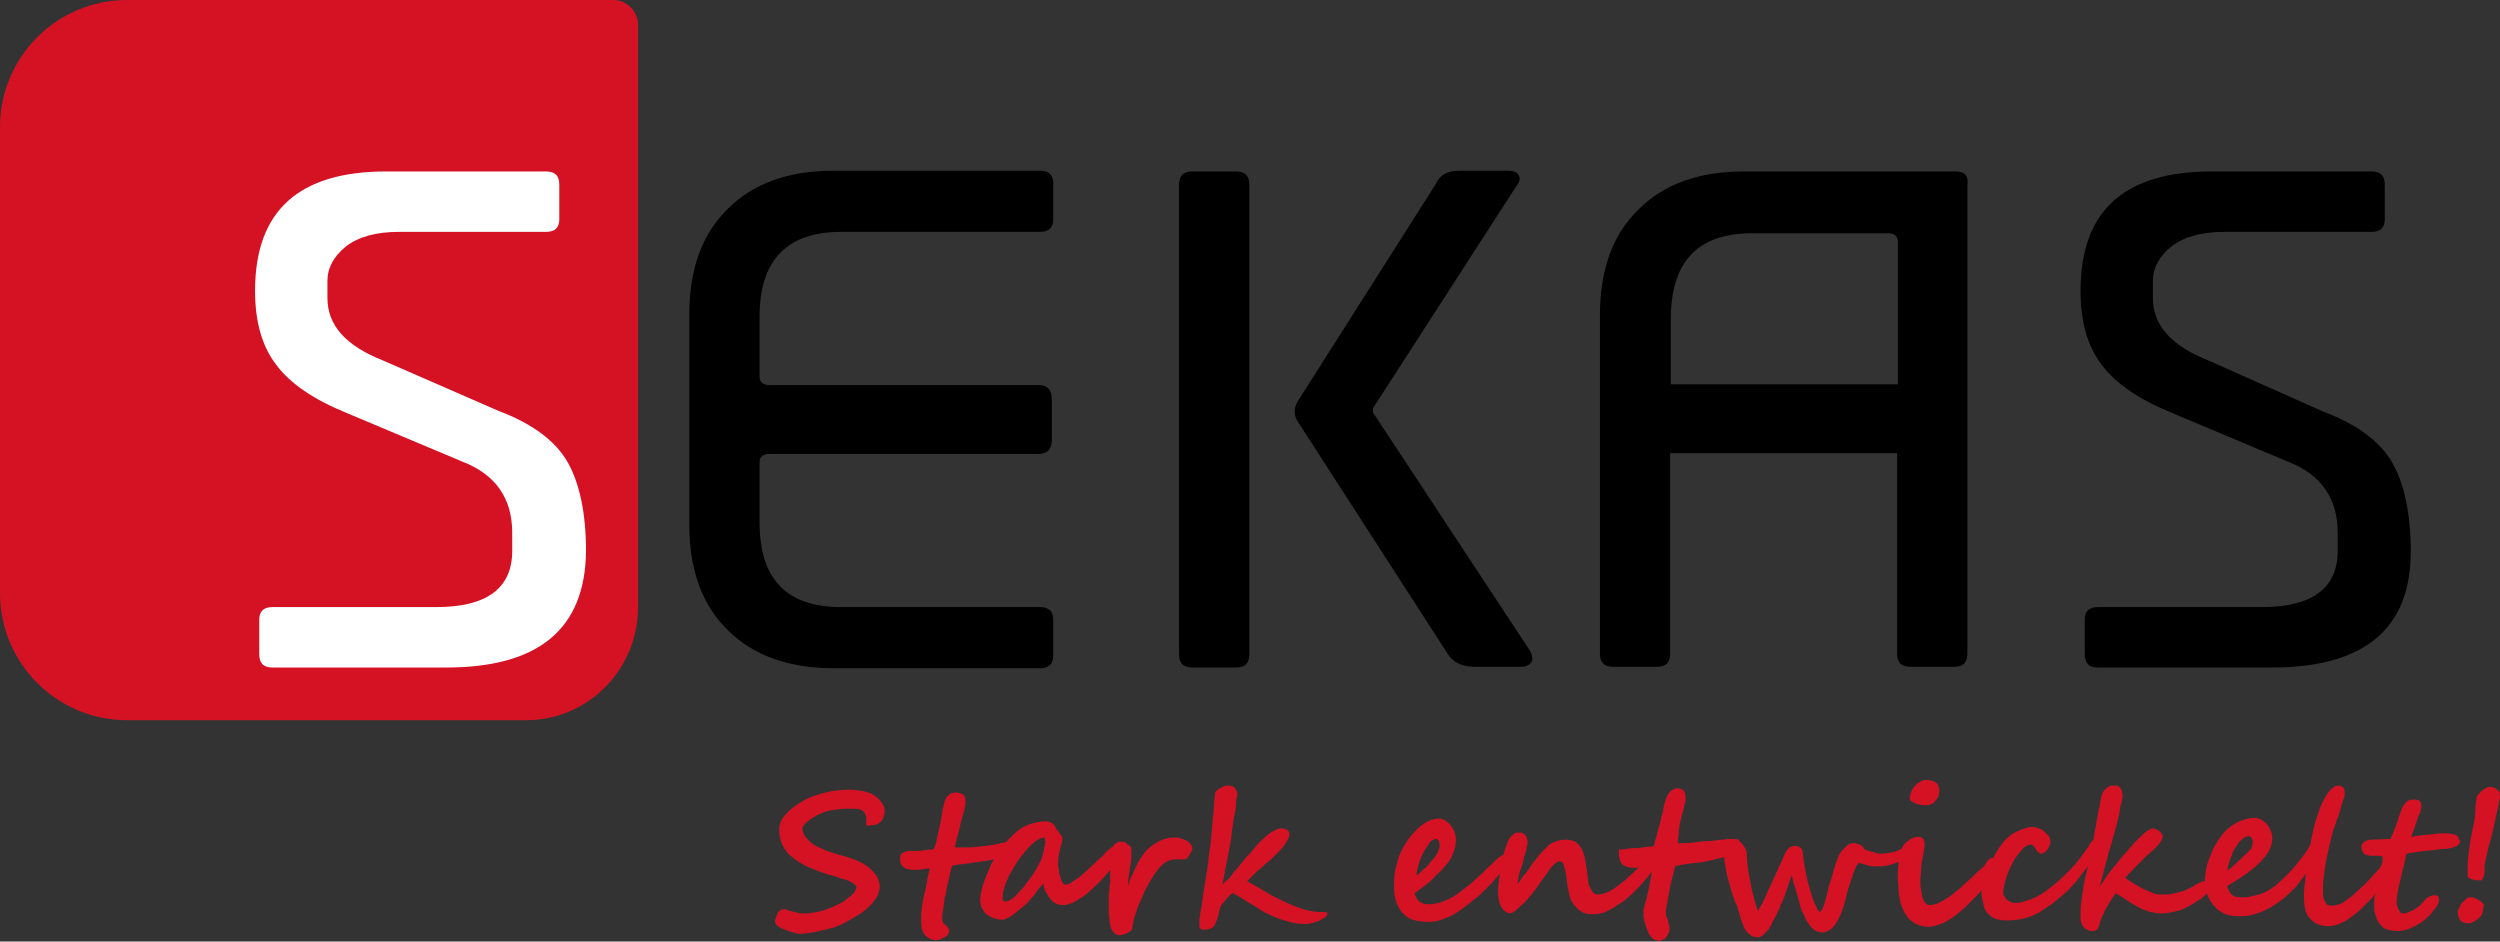 <?xml version="1.0" encoding="utf-8"?>
<!-- Generator: Adobe Illustrator 19.2.1, SVG Export Plug-In . SVG Version: 6.00 Build 0)  -->
<svg version="1.1" id="Ebene_1" xmlns="http://www.w3.org/2000/svg" xmlns:xlink="http://www.w3.org/1999/xlink" x="0px" y="0px"
	 viewBox="0 0 355.8 134" style="enable-background:new 0 0 355.8 134;" xml:space="preserve">
<rect x="0" y="0" width="355.8" height="134" fill="#333333" stroke="none"/>
<style type="text/css">
	.st0{fill:#D51224;}
	.st1{fill:#FFFFFF;}
</style>
<path class="st0" d="M74.9,102.5H18.1C8.1,102.5,0,94.4,0,84.4V18.1C0,8.1,8.1,0,18.1,0h69.2c1.9,0,3.5,1.6,3.5,3.5v83.1
	C90.7,95.4,83.6,102.5,74.9,102.5z"/>
<path d="M323.3,95h-24.7c-1.3,0-1.9-0.6-1.9-1.9v-4.9c0-1.2,0.6-1.8,1.9-1.8h23.3c7.2,0,10.8-2.7,10.8-8v-2.6
	c0-4.9-2.4-8.3-7.1-10.1l-16.4-6.9c-4.7-1.9-8.1-4.2-10.1-6.9c-2-2.6-3-6.1-3-10.5c0-11.4,6.2-17,18.7-17h22.7
	c1.3,0,1.9,0.6,1.9,1.9v4.9c0,1.2-0.6,1.8-1.9,1.8h-20.9c-3.3,0-5.8,0.7-7.6,2.1c-1.7,1.4-2.6,3-2.6,4.9v2.4c0,3.9,2.6,6.8,7.9,8.9
	l16.4,7.3c4.8,1.8,8.1,4.3,9.8,7.3c1.7,3,2.6,7.3,2.6,12.6C343.1,89.5,336.5,95,323.3,95z"/>
<path d="M119.7,33H148c1.3,0,1.9-0.6,1.9-1.9v-5c0-1.2-0.6-1.8-1.9-1.8h-29.4c-6.4,0-11.4,1.8-15,5.4c-3.7,3.6-5.5,8.6-5.5,15.1
	v14.9v0v14.9c0,6.5,1.8,11.5,5.5,15.1c3.6,3.6,8.7,5.4,15,5.4H148c1.3,0,1.9-0.6,1.9-1.8v-5c0-1.3-0.6-1.9-1.9-1.9h-28.3
	c-7.8,0-11.6-4-11.6-12.1v-8.5c0-0.8,0.5-1.2,1.4-1.2h31.9h0.5h5.9c1.3,0,1.9-0.7,1.9-2.1v-2.8v0v-2.8c0-1.4-0.6-2.1-1.9-2.1h-5.9
	h-0.5h-31.9c-0.9,0-1.4-0.4-1.4-1.2v-8.5C108.1,37,112,33,119.7,33z"/>
<g>
	<path d="M195.4,58.7v-0.6l20.4-31.6c0.5-0.6,0.6-1.2,0.3-1.6c-0.2-0.4-0.7-0.6-1.5-0.6h-6.9c-1.7,0-2.8,0.6-3.3,1.8l-19.7,31
		c-0.6,1-0.6,2,0,2.9l21.3,33c0.8,1.3,2.1,1.9,3.9,1.9h6.5c0.7,0,1.2-0.2,1.5-0.6c0.3-0.4,0.2-0.9-0.1-1.6L195.4,58.7z"/>
	<path d="M175.9,24.4h-6.2c-1.3,0-1.9,0.6-1.9,1.9v24.2v1.2v41.4c0,1.3,0.6,1.9,1.9,1.9h6.2c1.3,0,1.9-0.6,1.9-1.9V51.7v-1.2V26.3
		C177.8,25,177.2,24.4,175.9,24.4z"/>
</g>
<path d="M278.3,24.4h-30.1c-6.4,0-11.4,1.8-15,5.4c-3.7,3.6-5.5,8.6-5.5,15.1v13.8h0V93c0,1.3,0.6,1.9,1.9,1.9h6.2
	c1.3,0,1.9-0.6,1.9-1.9V64.5h32.3v8.9c0,0.2,0,0.3,0,0.4v13.8h0v5.4c0,1.3,0.6,1.9,1.9,1.9h6.2c1.3,0,1.9-0.6,1.9-1.9V26.3
	C280.2,25,279.6,24.4,278.3,24.4z M237.8,54.7v-9.4c0-8,3.8-12.1,11.5-12.1h19.4c0.9,0,1.4,0.4,1.4,1.2v20.3H237.8z"/>
<g>
	<path class="st0" d="M125.9,115.2c0,0.1,0,0.3,0,0.4c0,0.2-0.1,0.4-0.1,0.5c-0.1,0.2-0.1,0.4-0.2,0.5c-0.1,0.2-0.2,0.3-0.3,0.4h0
		c-0.3,0.3-0.9,0.5-2,0.5c0-0.4,0-0.7,0-1c0-0.3-0.1-0.5-0.2-0.7c-0.1-0.1-0.2-0.3-0.3-0.4s-0.3-0.2-0.5-0.2
		c-0.2-0.1-0.4-0.1-0.6-0.1c-0.2,0-0.4,0-0.5,0c-0.4,0-0.7,0-1.1,0s-0.7,0.1-1.1,0.1c-0.3,0.1-0.7,0.1-1.1,0.2
		c-0.4,0.1-0.7,0.2-1.1,0.4c-0.3,0.1-0.5,0.2-0.8,0.4c-0.3,0.2-0.6,0.3-0.8,0.5c-0.3,0.2-0.5,0.4-0.7,0.6c-0.2,0.2-0.3,0.5-0.3,0.7
		l0,0c0,0.2,0.1,0.4,0.2,0.7c0.1,0.3,0.3,0.5,0.6,0.8c0.2,0.3,0.5,0.5,0.8,0.7c0.3,0.2,0.7,0.4,1,0.5c0,0,0.1,0,0.2,0.1
		c0.1,0,0.3,0.1,0.4,0.2c0.2,0.1,0.4,0.1,0.6,0.2c0.2,0.1,0.4,0.1,0.6,0.2c0.2,0.1,0.3,0.1,0.4,0.1c0.1,0,0.2,0.1,0.2,0.1
		c2,0.5,3.6,1.1,4.5,1.9s1.5,1.6,1.5,2.7c0,0.3-0.1,0.7-0.2,1c-0.1,0.3-0.3,0.7-0.6,1c-0.2,0.3-0.5,0.6-0.7,0.8
		c-0.3,0.3-0.5,0.5-0.8,0.7l0,0c-0.3,0.2-0.5,0.4-0.9,0.6c-0.3,0.2-0.7,0.4-1,0.6s-0.8,0.4-1.1,0.6c-0.4,0.2-0.8,0.3-1.2,0.5
		c-0.4,0.1-0.8,0.2-1.2,0.3c-0.4,0.1-0.9,0.2-1.3,0.3s-0.8,0.1-1.2,0.2c-0.4,0-0.7,0.1-1.1,0.1c-0.2,0-0.4,0-0.6-0.1
		c-0.2,0-0.5-0.1-0.8-0.2c-0.3-0.1-0.5-0.2-0.8-0.3c-0.3-0.1-0.5-0.2-0.7-0.3s-0.4-0.3-0.5-0.4c-0.1-0.1-0.2-0.3-0.2-0.4
		c0-0.1,0-0.3,0.1-0.5s0.1-0.4,0.2-0.6c0.1-0.2,0.2-0.4,0.4-0.5c0.1-0.1,0.3-0.2,0.4-0.2c0.2,0,0.4,0,0.6,0.1s0.4,0.1,0.7,0.2
		c0.2,0.1,0.5,0.1,0.8,0.2c0.3,0.1,0.7,0.1,1.2,0.1s1-0.1,1.5-0.2c0.5-0.1,1-0.2,1.5-0.4c0.5-0.2,1-0.4,1.4-0.6s0.9-0.4,1.2-0.7
		c0.2-0.1,0.3-0.2,0.5-0.4c0.2-0.1,0.4-0.3,0.5-0.4c0.2-0.2,0.3-0.3,0.4-0.5c0.1-0.2,0.2-0.4,0.2-0.5c0-0.2-0.2-0.4-0.5-0.6v0
		c-0.5-0.3-0.9-0.5-1.4-0.6s-0.9-0.3-1.2-0.4c-1-0.2-2.1-0.6-3.5-1.2h0c-0.6-0.2-1.1-0.5-1.7-0.9s-1-0.7-1.4-1.1
		c-0.9-1-1.3-2.1-1.3-3.4c0-0.5,0.1-1,0.4-1.5s0.7-0.9,1.1-1.3c0.5-0.4,1-0.8,1.7-1.2c0.6-0.4,1.3-0.7,2-0.9
		c0.7-0.3,1.5-0.4,2.2-0.6c0.8-0.1,1.5-0.2,2.2-0.2c0.2,0,0.5,0,0.8,0c0.3,0,0.7,0.1,1,0.1c0.3,0.1,0.7,0.1,1,0.2
		c0.3,0.1,0.6,0.2,0.8,0.3h0c0.5,0.3,0.9,0.6,1.2,1C125.7,114.5,125.9,114.9,125.9,115.2z"/>
	<path class="st0" d="M144.7,120.2c0,0.2,0,0.3-0.1,0.5c-0.1,0.1-0.2,0.3-0.3,0.4c-0.1,0.1-0.2,0.2-0.3,0.3
		c-0.1,0.1-0.2,0.2-0.4,0.2c-0.4,0.2-0.8,0.3-1.3,0.5c-0.5,0.1-0.9,0.2-1.4,0.3c-0.4,0.1-0.9,0.2-1.3,0.2c-0.4,0.1-0.8,0.1-1.2,0.2
		c-0.2,0-0.5,0.1-0.8,0.1c-0.3,0-0.5,0.1-0.8,0.1c-0.3,0-0.5,0.1-0.7,0.1c-0.2,0-0.4,0.1-0.6,0.1c-0.2,0.7-0.4,1.5-0.5,2.1
		c-0.2,0.7-0.3,1.3-0.4,1.9c0,0.1,0,0.3-0.1,0.4s-0.1,0.4-0.1,0.6c0,0.2-0.1,0.5-0.1,0.7c0,0.2-0.1,0.5-0.1,0.7
		c0,0.2-0.1,0.4-0.1,0.6c0,0.2,0,0.3,0,0.4c0,0.3,0,0.5,0.1,0.7c0.1,0.1,0.2,0.2,0.3,0.3c0.2,0.1,0.3,0.3,0.4,0.4
		c0.1,0.1,0.2,0.3,0.2,0.5c0,0.2-0.1,0.3-0.2,0.5c-0.1,0.2-0.3,0.3-0.5,0.4c-0.2,0.1-0.4,0.2-0.6,0.3s-0.4,0.1-0.6,0.1
		c-0.3,0-0.6-0.1-0.9-0.2c-0.3-0.2-0.5-0.4-0.7-0.6s-0.3-0.5-0.4-0.9s-0.1-0.7-0.1-1c0-0.6,0-1.2,0.1-1.9c0.1-0.7,0.2-1.4,0.4-2.1
		c0.1-0.3,0.1-0.6,0.2-1c0.1-0.4,0.2-0.7,0.2-1.1c0.1-0.3,0.1-0.6,0.2-0.9c0.1-0.3,0.1-0.4,0.1-0.5c-0.2,0-0.5,0-0.8,0.1
		c-0.3,0-0.8,0.1-1.2,0.1c-0.4,0-0.7,0-1-0.1c-0.3,0-0.5-0.1-0.7-0.3c-0.2-0.1-0.3-0.3-0.4-0.5c-0.1-0.2-0.1-0.5-0.1-0.9
		c0-0.2,0.1-0.4,0.2-0.5c0.1-0.1,0.3-0.2,0.6-0.3c0.2-0.1,0.4-0.1,0.7-0.1c0.2,0,0.4,0,0.6,0c0.1,0,0.2,0,0.5,0c0.2,0,0.5,0,0.7-0.1
		c0.3,0,0.5,0,0.8-0.1c0.2,0,0.4,0,0.6,0c0,0,0.1-0.1,0.2-0.3c0.1-0.2,0.1-0.4,0.2-0.6s0.1-0.6,0.2-0.9c0.1-0.3,0.1-0.6,0.2-0.9
		c0.1-0.3,0.1-0.6,0.2-0.9c0.1-0.3,0.1-0.5,0.1-0.6c0.1-0.4,0.2-0.8,0.2-1.2c0.1-0.5,0.2-0.9,0.3-1.3c0.1-0.4,0.3-0.8,0.6-1
		c0.2-0.3,0.6-0.4,1-0.4c0.5,0,0.8,0.1,1.1,0.3c0.2,0.2,0.3,0.5,0.3,1c0,0.2,0,0.5-0.1,0.8c0,0.3-0.1,0.6-0.2,0.9
		c-0.2,0.7-0.4,1.3-0.5,1.9c-0.1,0.6-0.3,1.1-0.4,1.5c-0.1,0.4-0.2,0.9-0.3,1.4c0.4,0,0.7,0,1,0c0.3,0,0.7,0,1,0
		c0.3,0,0.7,0,1.1-0.1c0.4,0,0.8-0.1,1.2-0.1c0.5-0.1,0.9-0.1,1.3-0.2c0.4-0.1,0.7-0.1,0.9-0.2c0.3-0.1,0.5-0.1,0.7-0.1
		c0.2,0,0.4-0.1,0.7-0.1c0.1,0,0.2,0,0.3,0.1C144.6,119.8,144.7,119.9,144.7,120.2z"/>
	<path class="st0" d="M159.3,121.3c0,0.2,0,0.3-0.1,0.5s-0.1,0.4-0.2,0.5c-0.1,0.2-0.2,0.4-0.3,0.5s-0.2,0.3-0.3,0.5
		c-0.5,0.7-1.1,1.3-1.6,1.9c-0.6,0.6-1.2,1.2-1.8,1.7c-0.3,0.3-0.6,0.5-1,0.8c-0.3,0.2-0.7,0.4-1,0.6s-0.7,0.3-1,0.4
		s-0.6,0.1-0.9,0.1c-0.3,0-0.7-0.1-1-0.3c-0.3-0.2-0.6-0.5-0.8-0.8c-0.2-0.3-0.4-0.7-0.6-1c-0.1-0.4-0.2-0.7-0.2-1
		c-0.1,0.2-0.3,0.4-0.5,0.6s-0.4,0.5-0.6,0.8c-0.2,0.3-0.4,0.5-0.6,0.7c-0.2,0.2-0.3,0.4-0.4,0.5c-0.3,0.3-0.6,0.6-1,0.9
		s-0.7,0.6-1.1,0.9c-0.4,0.3-0.7,0.5-1,0.6c-0.3,0.2-0.6,0.2-0.7,0.2c-0.4,0-0.8-0.1-1.1-0.2c-0.4-0.1-0.7-0.3-1-0.5
		c-0.3-0.2-0.5-0.5-0.7-0.9c-0.2-0.3-0.3-0.7-0.3-1.2c0-0.4,0.1-0.9,0.2-1.4c0.1-0.5,0.3-1.1,0.5-1.6c0.2-0.6,0.5-1.1,0.7-1.7
		s0.6-1.1,0.9-1.7c0.3-0.5,0.7-1.1,1.1-1.5c0.4-0.5,0.8-0.9,1.2-1.3c0.7-0.7,1.4-1.2,2.2-1.5s1.6-0.5,2.5-0.5c0.2,0,0.4,0,0.6,0.1
		s0.3,0.1,0.4,0.2c0.1,0.1,0.2,0.2,0.3,0.3c0.1,0.1,0.1,0.3,0.2,0.4c0,0.1,0.1,0.1,0.2,0.3c0.1,0.1,0.2,0.2,0.3,0.4s0.2,0.3,0.3,0.4
		c0.1,0.1,0.1,0.3,0.1,0.4c0,0.2,0,0.4-0.1,0.6c-0.1,0.2-0.1,0.5-0.2,0.7c-0.1,0.3-0.1,0.6-0.2,1c-0.1,0.4-0.1,0.8-0.1,1.2
		c0,0.3,0,0.6,0.1,0.9c0,0.4,0.1,0.7,0.2,1c0.1,0.3,0.2,0.6,0.3,0.8c0.1,0.2,0.3,0.3,0.4,0.3c0.2,0,0.3,0,0.5-0.1
		c0.1,0,0.3-0.1,0.4-0.2c0.1-0.1,0.3-0.2,0.4-0.3c0.1-0.1,0.3-0.2,0.5-0.3c0.5-0.4,1.1-0.9,1.6-1.4c0.5-0.5,1.1-1,1.7-1.6
		c0.2-0.1,0.3-0.3,0.5-0.5c0.2-0.2,0.3-0.4,0.5-0.5c0.2-0.2,0.4-0.3,0.5-0.4c0.2-0.1,0.3-0.2,0.5-0.2
		C159.2,120.7,159.3,120.9,159.3,121.3z M148.7,119.6c0,0,0-0.1,0-0.2c0-0.1,0-0.1,0-0.2c-0.3,0-0.6,0.1-1,0.3
		c-0.3,0.2-0.7,0.5-1.1,0.9c-0.4,0.4-0.8,0.9-1.3,1.5c-0.5,0.6-0.9,1.4-1.4,2.2c-0.1,0.2-0.3,0.5-0.4,0.8c-0.1,0.3-0.3,0.6-0.4,0.9
		c-0.1,0.3-0.2,0.7-0.3,1c-0.1,0.4-0.1,0.7-0.1,1.1c0,0.1,0,0.3,0.1,0.3c0.1,0.1,0.2,0.1,0.3,0.1c0.2,0,0.5-0.1,0.8-0.3
		c0.3-0.2,0.7-0.5,1-0.9c0.4-0.4,0.8-0.8,1.1-1.3c0.4-0.5,0.8-1,1.1-1.5c0.3-0.5,0.6-1,0.9-1.6c0.3-0.5,0.4-1,0.5-1.4
		c0-0.1,0.1-0.3,0.1-0.5c0-0.2,0.1-0.3,0.1-0.5c0-0.2,0.1-0.3,0.1-0.5S148.7,119.7,148.7,119.6z"/>
	<path class="st0" d="M159.7,119.8c0.1,0,0.3,0,0.4,0.1c0.1,0,0.2,0.1,0.3,0.2c0.1,0.1,0.2,0.2,0.3,0.2c0.1,0.1,0.1,0.2,0.2,0.2
		c0.1,0.1,0.1,0.3,0.1,0.4c0,0.2,0,0.3,0,0.5c0,0.2,0,0.4,0,0.7s0,0.5-0.1,0.8c0,0.3-0.1,0.5-0.1,0.7c0,0.2-0.1,0.5-0.1,0.7
		s-0.1,0.5-0.1,0.8c0,0.3-0.1,0.6-0.1,1c0.2-0.4,0.3-0.9,0.5-1.3c0.2-0.4,0.4-0.9,0.6-1.3c0.2-0.4,0.4-0.9,0.7-1.3
		c0.3-0.4,0.5-0.8,0.9-1.2c0.2-0.2,0.5-0.5,0.8-0.7c0.3-0.2,0.6-0.4,1-0.6c0.4-0.2,0.7-0.3,1.1-0.4c0.4-0.1,0.7-0.1,1.1-0.1
		c0.3,0,0.5,0,0.8,0.1s0.5,0.2,0.8,0.3s0.4,0.3,0.6,0.5s0.3,0.4,0.3,0.6c0,0.1,0,0.2-0.1,0.4c-0.1,0.2-0.2,0.4-0.3,0.5
		c-0.1,0.2-0.2,0.4-0.3,0.5c-0.1,0.1-0.3,0.2-0.4,0.2c0,0-0.1,0-0.2,0c-0.1,0-0.3,0-0.4,0c-0.1,0-0.3,0-0.4,0c-0.1,0-0.2,0-0.3,0
		c-0.2,0-0.4,0-0.6,0.1c-0.2,0-0.4,0.1-0.6,0.2c-0.2,0.1-0.4,0.2-0.6,0.4c-0.2,0.2-0.4,0.4-0.6,0.6c-0.2,0.3-0.5,0.6-0.7,1
		c-0.3,0.4-0.5,0.8-0.8,1.3c-0.2,0.4-0.5,0.9-0.7,1.4c-0.2,0.5-0.4,0.9-0.6,1.4c-0.1,0.2-0.2,0.5-0.3,0.8c-0.1,0.3-0.2,0.6-0.3,0.9
		c-0.1,0.3-0.2,0.6-0.2,0.9c-0.1,0.3-0.1,0.6-0.2,0.9c0,0.1-0.1,0.2-0.2,0.3c-0.2,0.1-0.3,0.2-0.5,0.3s-0.4,0.2-0.6,0.2
		c-0.2,0.1-0.3,0.1-0.4,0.1c-0.3,0-0.6-0.1-0.8-0.3s-0.4-0.5-0.5-0.8c-0.1-0.3-0.2-0.7-0.2-1.1s-0.1-0.7-0.1-1c0-0.2,0-0.5,0-0.9
		c0-0.3,0-0.7,0-1.1c0-0.4,0-0.8,0.1-1.2c0-0.4,0-0.8,0.1-1.1c0-0.4,0-0.7,0-1c0-0.3,0-0.6,0-0.8c0-0.4,0-0.8,0-1.1s0-0.4,0-0.6
		c0-0.1,0-0.2,0-0.3c0,0,0-0.1,0-0.1c0,0,0-0.1,0-0.1c0,0,0-0.1,0-0.1c0-0.2,0.1-0.5,0.2-0.7c0.1-0.2,0.3-0.4,0.4-0.6
		c0.2-0.2,0.4-0.3,0.6-0.4C159.3,119.8,159.5,119.8,159.7,119.8z"/>
	<path class="st0" d="M188.9,130c0,0.2-0.1,0.4-0.4,0.6s-0.5,0.3-0.9,0.5c-0.3,0.1-0.7,0.2-1,0.3c-0.3,0.1-0.6,0.1-0.9,0.1
		c-0.8,0-1.6-0.1-2.2-0.3c-0.7-0.2-1.4-0.4-2.1-0.7c-0.7-0.3-1.4-0.6-2-1c-0.6-0.4-1.2-0.8-1.8-1.1c-0.2-0.1-0.4-0.3-0.6-0.4
		c-0.2-0.1-0.3-0.2-0.5-0.3s-0.3-0.2-0.5-0.3c-0.2-0.1-0.4-0.2-0.6-0.3c-0.4,0.3-0.7,0.6-0.9,0.9c-0.2,0.3-0.4,0.5-0.6,0.7
		c-0.1,0.2-0.3,0.5-0.3,0.7c-0.1,0.2-0.1,0.5-0.2,0.8c0,0.2-0.1,0.4-0.2,0.7c-0.1,0.2-0.2,0.5-0.3,0.7c-0.1,0.2-0.3,0.4-0.5,0.5
		c-0.2,0.1-0.5,0.2-0.8,0.2c-0.2,0-0.4,0-0.5,0c-0.1,0-0.2-0.1-0.3-0.2c-0.1-0.1-0.1-0.2-0.1-0.4c0-0.2,0-0.4,0-0.7
		c0-0.1,0-0.3,0.1-0.7c0-0.3,0.1-0.8,0.2-1.2c0.1-0.5,0.1-1,0.2-1.6c0.1-0.6,0.2-1.2,0.3-1.8c0.1-0.6,0.2-1.2,0.3-1.9
		c0.1-0.6,0.2-1.2,0.2-1.7c0.1-0.5,0.1-1,0.2-1.4c0.1-0.4,0.1-0.7,0.1-0.8c0-0.3,0.1-0.6,0.1-1c0-0.4,0.1-0.7,0.1-1.1
		c0-0.4,0.1-0.8,0.1-1.1c0-0.4,0.1-0.7,0.1-1.1c0.1-0.8,0.1-1.7,0.2-2.5c0-0.2,0.1-0.4,0.2-0.5c0.1-0.2,0.3-0.3,0.5-0.4
		c0.2-0.1,0.4-0.2,0.6-0.3c0.2-0.1,0.4-0.1,0.6-0.1c0.2,0,0.4,0,0.6,0.1c0.1,0.1,0.3,0.2,0.4,0.3c0.1,0.1,0.1,0.3,0.2,0.4
		s0.1,0.3,0.1,0.4c0,0.1,0,0.3-0.1,0.6s-0.1,0.6-0.1,1s-0.1,0.8-0.2,1.3c-0.1,0.5-0.2,0.9-0.2,1.4c-0.1,0.5-0.2,0.9-0.2,1.4
		c-0.1,0.5-0.1,0.9-0.2,1.3c-0.1,0.4-0.1,0.7-0.2,1c0,0.3-0.1,0.5-0.1,0.6c-0.1,0.5-0.2,1-0.3,1.5c-0.1,0.4-0.2,0.8-0.2,1.2
		c-0.1,0.3-0.1,0.6-0.2,0.9s-0.1,0.5-0.1,0.7c0.2-0.2,0.4-0.5,0.7-0.7s0.5-0.5,0.7-0.8c0.2-0.3,0.5-0.6,0.7-0.8
		c0.2-0.3,0.4-0.5,0.6-0.8c0.2-0.2,0.4-0.4,0.5-0.6c0.1-0.2,0.2-0.3,0.3-0.3c0.4-0.4,0.8-0.9,1.2-1.4c0.4-0.5,0.8-0.9,1.3-1.3
		c0.4-0.4,0.8-0.7,1.2-0.9c0.4-0.2,0.7-0.4,1-0.4c0.9,0,1.3,0.3,1.3,0.8c0,0.2,0,0.3-0.1,0.5c-0.1,0.2-0.2,0.4-0.3,0.6
		s-0.3,0.4-0.4,0.6s-0.3,0.3-0.4,0.5c-0.1,0.1-0.3,0.3-0.5,0.5c-0.2,0.2-0.4,0.4-0.7,0.7c-0.2,0.2-0.5,0.5-0.8,0.7s-0.5,0.5-0.8,0.7
		c-0.2,0.2-0.5,0.4-0.7,0.6s-0.4,0.4-0.5,0.5c-0.2,0.2-0.4,0.4-0.5,0.5c-0.1,0.1-0.2,0.2-0.3,0.3c0.8,0.5,1.6,0.9,2.4,1.4
		c0.8,0.5,1.6,0.9,2.4,1.3c0.8,0.4,1.5,0.7,2.3,1c0.8,0.3,1.5,0.5,2.2,0.6c0.3,0,0.5,0.1,0.7,0.1c0.2,0,0.4,0,0.6,0
		c0.3,0,0.6,0,0.7,0.1C188.8,129.6,188.9,129.8,188.9,130z"/>
	<path class="st0" d="M215.1,121.8c0,0.1,0,0.2-0.1,0.3s-0.1,0.3-0.3,0.5c-0.3,0.5-0.8,1.1-1.3,1.8c-0.5,0.6-1.1,1.3-1.7,1.9
		c-0.6,0.6-1.3,1.3-2,1.8c-0.7,0.6-1.4,1.1-2.1,1.6c-0.7,0.5-1.4,0.8-2.2,1.1c-0.7,0.3-1.4,0.4-2.1,0.4c-0.8,0-1.5-0.1-2.2-0.3
		s-1.1-0.6-1.5-1c-0.4-0.4-0.7-1-0.9-1.6c-0.2-0.6-0.3-1.3-0.3-2.1c0-0.6,0-1.2,0.1-1.9c0.1-0.7,0.3-1.4,0.5-2.1
		c0.2-0.7,0.6-1.4,1-2.1c0.4-0.7,1-1.4,1.6-2c0.5-0.5,1-0.9,1.6-1.2s1.1-0.4,1.7-0.4c0.1,0,0.2,0,0.4,0.1c0.1,0,0.3,0.1,0.4,0.2
		s0.3,0.2,0.4,0.3c0.1,0.1,0.3,0.2,0.3,0.3c0.3,0.4,0.5,0.7,0.6,1c0.1,0.3,0.2,0.7,0.2,1.1c0,0.6-0.1,1.2-0.3,1.7s-0.4,1-0.7,1.4
		c-0.3,0.4-0.7,0.9-1.1,1.3c-0.4,0.4-0.9,0.8-1.3,1.3c-0.3,0.3-0.7,0.6-1.1,0.9c-0.4,0.3-0.9,0.7-1.4,1c0.1,0.3,0.2,0.5,0.3,0.7
		c0.1,0.2,0.2,0.4,0.4,0.5c0.2,0.1,0.3,0.2,0.6,0.3c0.2,0.1,0.5,0.1,0.8,0.1c0.4,0,0.9-0.1,1.3-0.2c0.5-0.1,0.9-0.3,1.4-0.5
		c0.4-0.2,0.8-0.4,1.2-0.7c0.4-0.3,0.8-0.6,1.2-0.9c0.3-0.2,0.6-0.5,1-0.8c0.4-0.4,0.8-0.7,1.2-1.1c0.3-0.3,0.6-0.5,0.8-0.8
		c0.3-0.3,0.6-0.5,0.9-0.8l0.7-0.7c0.5-0.4,0.9-0.6,1.2-0.6c0.2,0,0.3,0,0.3,0.1C215.1,121.6,215.1,121.7,215.1,121.8z M204.9,120.4
		c0-0.4-0.1-0.7-0.2-0.8c-0.1-0.2-0.3-0.2-0.4-0.2c-0.1,0-0.3,0.1-0.5,0.2s-0.4,0.4-0.5,0.6c-0.2,0.3-0.4,0.6-0.6,0.9
		c-0.2,0.4-0.4,0.7-0.5,1.1c-0.2,0.4-0.3,0.8-0.4,1.2c-0.1,0.4-0.2,0.8-0.2,1.2c0.3-0.2,0.5-0.4,0.7-0.6c0.2-0.2,0.4-0.4,0.6-0.5
		c0.2-0.2,0.4-0.4,0.6-0.7c0.2-0.3,0.5-0.5,0.7-0.8c0.2-0.3,0.4-0.6,0.5-0.9C204.8,120.9,204.9,120.6,204.9,120.4z"/>
	<path class="st0" d="M235.8,122.3c0,0.2,0,0.3-0.1,0.5c-0.1,0.2-0.1,0.4-0.2,0.6c-0.1,0.2-0.2,0.4-0.3,0.5
		c-0.1,0.2-0.2,0.3-0.3,0.4c-0.3,0.4-0.6,0.7-0.9,1.1c-0.3,0.4-0.7,0.8-1.1,1.2c-0.4,0.4-0.8,0.8-1.2,1.1c-0.4,0.4-0.8,0.7-1.2,0.9
		c-0.3,0.2-0.6,0.4-0.9,0.6c-0.3,0.2-0.6,0.3-0.9,0.5c-0.3,0.1-0.6,0.3-1,0.3c-0.3,0.1-0.7,0.1-1.1,0.1c-0.7,0-1.2-0.1-1.6-0.4
		c-0.4-0.3-0.8-0.6-1.1-1.1c-0.3-0.4-0.5-0.9-0.6-1.5c-0.1-0.6-0.3-1.2-0.3-1.8c-0.1-0.8-0.2-1.5-0.4-2c-0.1-0.5-0.3-0.7-0.5-0.7
		c-0.2,0-0.3,0-0.5,0.1c-0.2,0.1-0.4,0.3-0.6,0.5c-0.3,0.3-0.6,0.7-0.9,1.2c-0.4,0.5-0.9,1.2-1.5,2.1c-0.2,0.3-0.5,0.6-0.8,1
		c-0.3,0.4-0.6,0.7-1,1.1c-0.3,0.3-0.7,0.6-1,0.9c-0.3,0.3-0.6,0.4-0.9,0.5c-1.1-0.2-1.7-1.3-1.7-3.2c0-0.5,0.1-1.2,0.2-2.1
		c0.1-0.4,0.1-0.8,0.2-1.3c0.1-0.5,0.1-0.9,0.3-1.4c0.1-0.5,0.2-0.9,0.4-1.4c0.1-0.4,0.3-0.9,0.5-1.2c0.1-0.2,0.2-0.4,0.4-0.5
		c0.1-0.1,0.3-0.2,0.4-0.3c0.1-0.1,0.3-0.1,0.4-0.1s0.3,0,0.4,0c0.1,0,0.3,0,0.4,0.1c0.1,0.1,0.2,0.2,0.3,0.3
		c0.1,0.1,0.2,0.3,0.2,0.4c0.1,0.2,0.1,0.4,0.1,0.6c0,0.2,0,0.4-0.1,0.6c0,0.2-0.1,0.4-0.1,0.6c-0.1,0.2-0.1,0.4-0.2,0.6
		c-0.1,0.2-0.1,0.5-0.2,0.8c0,0.2-0.1,0.4-0.2,0.7c-0.1,0.3-0.2,0.6-0.3,0.9c-0.1,0.3-0.2,0.6-0.2,0.9c-0.1,0.3-0.1,0.5-0.1,0.8
		c0.2-0.2,0.3-0.4,0.5-0.7c0.2-0.3,0.4-0.6,0.7-0.9c0.2-0.3,0.5-0.6,0.7-1s0.5-0.7,0.7-0.9c0.3-0.4,0.6-0.8,0.9-1.1
		c0.3-0.3,0.6-0.6,0.9-0.9c0.3-0.3,0.7-0.4,1.1-0.6c0.4-0.1,0.8-0.2,1.3-0.2c0.6,0,1,0.1,1.4,0.3c0.4,0.2,0.6,0.6,0.9,1
		c0.2,0.4,0.4,0.9,0.5,1.5c0.1,0.6,0.2,1.2,0.3,1.9c0,0.3,0.1,0.7,0.1,1.1c0.1,0.4,0.1,0.7,0.3,1c0.1,0.3,0.3,0.5,0.4,0.7
		c0.2,0.2,0.4,0.3,0.7,0.3c0.4,0,0.8-0.1,1.3-0.3c0.5-0.2,1-0.5,1.5-0.9s1.1-0.8,1.6-1.3s1.1-1,1.7-1.6c0.2-0.2,0.3-0.4,0.5-0.5
		c0.2-0.2,0.3-0.3,0.5-0.5c0.1-0.1,0.3-0.3,0.4-0.3s0.3-0.1,0.4-0.1c0.1,0,0.1,0,0.2,0c0.1,0,0.1,0,0.2,0.1c0.1,0,0.1,0.1,0.2,0.2
		C235.8,122,235.8,122.1,235.8,122.3z"/>
	<path class="st0" d="M248,120.4c0,0.2-0.1,0.4-0.3,0.6c-0.2,0.2-0.5,0.4-0.8,0.5s-0.7,0.3-1.1,0.4c-0.4,0.1-0.8,0.2-1.3,0.3
		c-0.4,0.1-0.8,0.2-1.2,0.3c-0.4,0.1-0.7,0.1-1,0.2c-1,0.1-1.8,0.2-2.5,0.3c-0.7,0.1-1.1,0.2-1.4,0.3c-0.2,0.7-0.3,1.3-0.5,2
		c-0.2,0.7-0.3,1.4-0.4,2c-0.1,0.6-0.2,1.2-0.3,1.6c-0.1,0.5-0.1,0.8-0.1,0.9c0,0.1,0,0.2,0,0.3c0,0.1,0,0.2,0,0.2
		c0,0.1,0,0.1,0.1,0.2c0,0.1,0,0.1,0.1,0.2c0,0.1,0.1,0.2,0.1,0.4c0,0.2,0.1,0.3,0.1,0.4c0,0.1,0.1,0.3,0.1,0.4c0,0.1,0,0.2,0,0.3
		c0,0.2,0,0.3-0.1,0.5c-0.1,0.2-0.2,0.4-0.3,0.6c-0.1,0.2-0.3,0.3-0.5,0.4c-0.2,0.1-0.4,0.2-0.6,0.2c-0.2,0-0.5-0.1-0.7-0.2
		c-0.2-0.1-0.4-0.3-0.5-0.5c-0.2-0.2-0.3-0.4-0.4-0.7c-0.1-0.3-0.2-0.5-0.3-0.8c-0.1-0.3-0.1-0.5-0.2-0.7c0-0.2-0.1-0.4-0.1-0.6
		c0-0.1,0-0.4,0-0.7c0-0.3,0.1-0.6,0.2-1c0.3-1,0.5-1.9,0.6-2.5c0.1-0.7,0.3-1.2,0.3-1.6c0.1-0.4,0.1-0.7,0.1-0.9c0-0.2,0-0.3,0-0.4
		c-0.1,0-0.3,0-0.5,0c-0.2,0-0.4,0-0.7,0.1c-0.2,0-0.4,0-0.6,0.1c-0.2,0-0.3,0-0.4,0c-0.5,0-0.9,0-1.2-0.1s-0.6-0.2-0.8-0.4
		c-0.2-0.2-0.3-0.4-0.4-0.8c-0.1-0.3-0.1-0.8-0.1-1.3c0.4,0,0.8,0,1.1-0.1c0.3,0,0.6-0.1,0.8-0.1c0.1,0,0.2,0,0.5,0
		c0.3,0,0.6,0,0.9-0.1c0.3,0,0.7-0.1,1-0.1c0.3,0,0.6-0.1,0.7-0.1c0-0.1,0.1-0.3,0.1-0.5s0.1-0.4,0.2-0.7c0.1-0.3,0.1-0.5,0.2-0.8
		s0.1-0.5,0.2-0.7c0-0.1,0.1-0.3,0.2-0.7c0.1-0.3,0.1-0.6,0.2-0.9s0.2-0.6,0.2-0.9c0.1-0.3,0.1-0.5,0.1-0.5c0.1-0.4,0.2-0.7,0.3-1
		c0.1-0.3,0.3-0.6,0.4-0.8c0.2-0.2,0.3-0.4,0.5-0.5c0.2-0.1,0.4-0.2,0.6-0.2c0.5,0,0.8,0.1,1,0.3c0.2,0.2,0.3,0.6,0.3,1.1
		c0,0.2,0,0.5-0.1,0.7s-0.1,0.6-0.2,0.9c-0.2,0.6-0.3,1.1-0.4,1.5c-0.1,0.4-0.2,0.8-0.2,1.1c-0.1,0.3-0.1,0.6-0.1,0.9
		c0,0.3-0.1,0.6-0.1,0.9c0,0,0,0.1,0,0.2c0,0.1,0,0.2,0,0.2c0.8,0,1.5,0,2.2-0.1c0.7-0.1,1.5-0.2,2.2-0.2c0.4,0,0.8-0.1,1.1-0.1
		c0.3-0.1,0.6-0.1,0.9-0.1s0.5-0.1,0.8-0.1c0.3,0,0.5,0,0.8,0c0.1,0,0.2,0,0.3,0c0.1,0,0.2,0.1,0.3,0.1c0.1,0.1,0.2,0.1,0.2,0.3
		C248,120,248,120.2,248,120.4z"/>
	<path class="st0" d="M272.1,120.7c0,0.2-0.1,0.5-0.3,0.8c-0.2,0.3-0.6,0.6-1,0.8c-0.4,0.3-0.9,0.5-1.5,0.7c-0.6,0.2-1.3,0.3-2,0.3
		c-0.1,0-0.3,0-0.5,0c-0.2,0-0.4,0-0.7-0.1c-0.2,0-0.5-0.1-0.8-0.2c-0.3-0.1-0.5-0.1-0.8-0.2c-0.1,0.2-0.3,0.4-0.4,0.7
		c-0.1,0.3-0.3,0.6-0.4,1c-0.1,0.4-0.3,0.8-0.4,1.2c-0.1,0.4-0.3,0.8-0.4,1.3c-0.1,0.4-0.2,0.8-0.3,1.2c-0.1,0.4-0.2,0.8-0.4,1.3
		c-0.1,0.4-0.3,0.8-0.5,1.2s-0.4,0.7-0.6,1c-0.2,0.3-0.5,0.5-0.8,0.7c-0.3,0.2-0.6,0.3-0.9,0.3c-0.4,0-0.8-0.1-1.1-0.3
		c-0.3-0.2-0.6-0.5-0.8-0.8c-0.2-0.3-0.5-0.7-0.6-1s-0.3-0.7-0.5-1c0-0.1-0.1-0.2-0.1-0.4c-0.1-0.2-0.2-0.5-0.2-0.8
		c-0.1-0.3-0.2-0.6-0.3-1c-0.1-0.4-0.2-0.7-0.3-1c-0.1-0.3-0.2-0.7-0.3-1c-0.1-0.3-0.1-0.6-0.2-0.8c-0.1,0.2-0.2,0.5-0.3,0.8
		c-0.1,0.3-0.2,0.6-0.3,0.9s-0.2,0.6-0.3,0.9c-0.1,0.3-0.2,0.6-0.3,0.8c-0.1,0.2-0.2,0.5-0.3,0.6c-0.1,0.2-0.1,0.3-0.1,0.3
		c-0.1,0.3-0.2,0.6-0.4,0.9c-0.1,0.3-0.3,0.6-0.5,1c-0.2,0.3-0.3,0.6-0.5,1s-0.4,0.6-0.6,0.8s-0.4,0.4-0.6,0.6
		c-0.2,0.1-0.4,0.2-0.6,0.2c-0.4,0-0.7-0.1-0.9-0.2c-0.3-0.2-0.5-0.4-0.7-0.6s-0.4-0.6-0.5-0.9c-0.1-0.3-0.3-0.7-0.4-1.1
		c-0.1-0.4-0.2-0.7-0.3-1.1c-0.1-0.4-0.2-0.7-0.4-1c-0.2-0.4-0.3-0.9-0.5-1.4c-0.2-0.6-0.3-1.2-0.5-1.8c-0.2-0.6-0.3-1.2-0.4-1.8
		c-0.1-0.6-0.2-1-0.2-1.4c0-0.4,0-0.7,0.1-1c0-0.3,0.1-0.5,0.3-0.7c0.1-0.2,0.3-0.3,0.5-0.4c0.2-0.1,0.5-0.1,0.9-0.1
		c0.2,0,0.3,0,0.5,0.1c0.1,0.1,0.3,0.2,0.4,0.3s0.2,0.3,0.3,0.5c0.1,0.2,0.2,0.4,0.2,0.6c0,0.9,0.1,1.7,0.2,2.4
		c0.1,0.8,0.3,1.5,0.4,2.2c0.1,0.7,0.3,1.2,0.4,1.7c0.1,0.4,0.2,0.8,0.3,1.1c0.1,0.3,0.2,0.5,0.2,0.6c0.1,0.1,0.1,0.2,0.1,0.3
		c0-0.1,0.1-0.1,0.1-0.2c0-0.1,0.1-0.2,0.2-0.4c0.1-0.1,0.1-0.3,0.3-0.5c0.1-0.2,0.2-0.5,0.4-0.8c0-0.1,0.1-0.2,0.2-0.5
		c0.1-0.3,0.3-0.6,0.4-0.9c0.2-0.3,0.3-0.7,0.5-1.1s0.4-0.8,0.5-1.1c0.2-0.3,0.3-0.6,0.4-0.9c0.1-0.2,0.2-0.4,0.2-0.4
		c0.2-0.3,0.3-0.6,0.4-0.9c0.1-0.3,0.3-0.6,0.4-0.8c0.1-0.2,0.3-0.4,0.5-0.6c0.2-0.1,0.5-0.2,0.8-0.2c0.4,0,0.6,0.1,0.8,0.3
		c0.2,0.2,0.3,0.5,0.3,0.9c0.1,1.1,0.3,2.1,0.5,3.1c0.2,1,0.5,1.8,0.7,2.6c0.2,0.8,0.5,1.3,0.7,1.8c0.2,0.4,0.4,0.7,0.5,0.7
		c0.1,0,0.2-0.2,0.4-0.5c0.1-0.3,0.3-0.7,0.4-1.2c0.1-0.5,0.3-1,0.4-1.6c0.1-0.6,0.3-1.1,0.5-1.6c0.1-0.2,0.1-0.5,0.2-0.8
		c0.1-0.3,0.2-0.7,0.3-1c0.1-0.4,0.3-0.7,0.4-1.1c0.2-0.4,0.3-0.7,0.6-1s0.5-0.5,0.7-0.7c0.3-0.2,0.6-0.3,0.9-0.3
		c0.2,0,0.4,0,0.5,0.1c0.1,0,0.3,0.1,0.4,0.1c0.1,0.1,0.2,0.1,0.3,0.2c0.1,0.1,0.2,0.2,0.3,0.4c0.1,0.1,0.2,0.2,0.4,0.2
		c0.2,0.1,0.4,0.1,0.6,0.2c0.2,0.1,0.5,0.1,0.7,0.2c0.2,0,0.4,0.1,0.6,0.1c0.6,0,1.2-0.1,1.7-0.2c0.5-0.1,1-0.3,1.4-0.5
		c0,0,0.1-0.1,0.3-0.1s0.3-0.1,0.4-0.1c0.1,0,0.2,0,0.3,0c0.1,0,0.1,0.1,0.2,0.1c0,0.1,0.1,0.1,0.1,0.2
		C272.1,120.4,272.1,120.5,272.1,120.7z"/>
	<path class="st0" d="M284.2,123.3c0,0.2-0.1,0.5-0.2,0.8c-0.2,0.3-0.4,0.7-0.6,1c-0.3,0.4-0.6,0.8-1,1.2c-0.4,0.4-0.8,0.9-1.2,1.3
		c-0.5,0.5-1,1-1.5,1.5s-1.1,0.9-1.7,1.4c-0.6,0.4-1.2,0.8-1.8,1c-0.6,0.2-1.1,0.4-1.7,0.4c-0.6,0-1.1-0.1-1.6-0.3
		c-0.5-0.2-0.8-0.5-1.2-0.8c-0.3-0.4-0.6-0.8-0.8-1.2c-0.2-0.5-0.4-0.9-0.5-1.5c-0.1-0.5-0.2-1-0.2-1.6s-0.1-1-0.1-1.5
		c0-0.2,0-0.5,0-0.8c0-0.4,0.1-0.8,0.1-1.2c0-0.4,0.1-0.8,0.2-1.2c0.1-0.4,0.1-0.7,0.2-0.9c0.1-0.4,0.4-0.8,0.9-1.2
		c0.5-0.4,1-0.6,1.5-0.6c0.6,0,0.9,0.3,0.9,1c0,0.3,0,0.7-0.1,1c-0.1,0.4-0.1,0.7-0.2,1.1c-0.1,0.6-0.2,1.2-0.2,1.7
		c0,0.5-0.1,1-0.1,1.4c0,0.4,0,0.9,0.1,1.3s0.1,0.8,0.2,1.1c0.1,0.3,0.2,0.6,0.4,0.8c0.2,0.2,0.3,0.3,0.5,0.3c0.3,0,0.5,0,0.8-0.1
		c0.3,0,0.6-0.2,1-0.4c0.8-0.4,1.6-1,2.4-1.7c0.3-0.2,0.6-0.5,1-0.9c0.4-0.3,0.8-0.7,1.1-1c0.4-0.4,0.7-0.7,1.1-1s0.6-0.6,0.8-0.9
		c0,0,0.1-0.1,0.1-0.2c0-0.1,0.1-0.1,0.2-0.2s0.1-0.1,0.2-0.2c0.1,0,0.1-0.1,0.2-0.1c0.1,0,0.2,0,0.3,0.1c0.1,0,0.1,0.2,0.2,0.4
		C284.1,122.9,284.2,123.1,284.2,123.3z M276,112.4c0,0.3,0,0.6-0.1,0.8c-0.1,0.3-0.2,0.5-0.4,0.7c-0.3,0.5-0.8,0.7-1.5,0.7
		c-0.2,0-0.5,0-0.8-0.1c-0.3,0-0.5-0.1-0.7-0.2c-0.2-0.1-0.4-0.2-0.5-0.3c-0.1-0.1-0.2-0.3-0.2-0.4c0-0.3,0.1-0.6,0.2-0.9
		c0.1-0.3,0.3-0.6,0.5-0.8c0.2-0.3,0.5-0.5,0.7-0.6c0.3-0.2,0.5-0.3,0.8-0.3c0.3,0,0.6,0,0.8,0.1c0.2,0,0.4,0.1,0.6,0.2
		c0.2,0.1,0.3,0.2,0.4,0.4C275.9,111.9,276,112.1,276,112.4z"/>
	<path class="st0" d="M298.8,119.9c0,0.1,0,0.3-0.1,0.6c-0.1,0.3-0.2,0.5-0.3,0.8c-0.1,0.3-0.3,0.6-0.5,0.9
		c-0.2,0.3-0.4,0.6-0.6,0.9c-0.6,0.8-1.2,1.5-1.7,2.2c-0.6,0.7-1.1,1.3-1.7,1.8c-0.6,0.5-1.2,1-1.8,1.5c-0.6,0.4-1.2,0.8-1.8,1.2
		c-0.7,0.4-1.4,0.7-2.2,0.9c-0.8,0.2-1.7,0.3-2.6,0.3c-0.5,0-1-0.1-1.4-0.2s-0.8-0.4-1.1-0.7c-0.3-0.3-0.6-0.7-0.7-1.3
		s-0.3-1.1-0.3-1.8c0-0.4,0.1-0.8,0.2-1.2c0.1-0.5,0.3-0.9,0.4-1.5c0.2-0.5,0.4-1,0.7-1.5c0.3-0.5,0.5-1,0.8-1.5
		c0.3-0.5,0.6-0.9,0.9-1.3c0.3-0.4,0.6-0.7,1-1c0.2-0.2,0.4-0.3,0.7-0.5c0.3-0.1,0.6-0.3,0.9-0.4c0.3-0.1,0.6-0.2,0.9-0.3
		c0.3-0.1,0.6-0.1,0.8-0.1c0.3,0,0.6,0.1,0.9,0.2s0.6,0.3,0.8,0.5c0.2,0.2,0.4,0.4,0.6,0.6c0.1,0.2,0.2,0.5,0.2,0.7
		c0,0.2,0,0.4-0.1,0.6c-0.1,0.2-0.2,0.4-0.3,0.6c-0.1,0.2-0.3,0.3-0.4,0.4c-0.2,0.1-0.3,0.2-0.5,0.2c-0.1,0-0.3-0.1-0.4-0.2
		c-0.1-0.1-0.3-0.3-0.4-0.5c-0.1-0.2-0.2-0.3-0.3-0.4c-0.1-0.1-0.2-0.2-0.3-0.2c-0.3,0-0.7,0.1-1,0.4c-0.3,0.3-0.6,0.6-0.9,1
		c-0.3,0.4-0.6,0.8-0.8,1.3c-0.3,0.5-0.5,1-0.7,1.5c-0.2,0.5-0.3,1-0.4,1.4c-0.1,0.4-0.2,0.8-0.2,1.1c0,0.3,0,0.5,0.2,0.7
		c0.1,0.2,0.2,0.4,0.4,0.5c0.2,0.1,0.3,0.2,0.5,0.3s0.4,0.1,0.6,0.1c0.3,0,0.6,0,0.9-0.1c0.3-0.1,0.7-0.2,1-0.3
		c0.4-0.1,0.7-0.3,1-0.4c0.3-0.2,0.6-0.3,0.9-0.5c0.7-0.4,1.3-1,2-1.5c0.7-0.6,1.3-1.2,1.9-1.8c0.6-0.6,1.2-1.3,1.7-2s1-1.3,1.3-1.9
		c0.1-0.2,0.2-0.3,0.4-0.4c0.2-0.1,0.3-0.1,0.5-0.1c0.2,0,0.3,0.1,0.5,0.2S298.8,119.7,298.8,119.9z"/>
	<path class="st0" d="M314.5,126.2c0,0.1,0,0.2-0.1,0.4s-0.2,0.3-0.3,0.5c-0.1,0.2-0.3,0.3-0.5,0.5c-0.2,0.2-0.4,0.4-0.7,0.5
		c-0.3,0.2-0.7,0.5-1.1,0.7c-0.4,0.2-0.7,0.4-1.2,0.6c-0.4,0.2-0.9,0.3-1.4,0.4c-0.5,0.1-1.1,0.2-1.7,0.2c-0.5,0-0.9-0.1-1.4-0.2
		c-0.4-0.1-0.8-0.3-1.2-0.4c-0.4-0.2-0.8-0.4-1.1-0.6c-0.4-0.2-0.7-0.4-1-0.6c-0.3-0.2-0.6-0.4-0.9-0.6c-0.3-0.2-0.6-0.3-0.8-0.5
		c-0.2,0.3-0.4,0.6-0.6,0.9c-0.2,0.3-0.4,0.7-0.6,1c-0.2,0.3-0.4,0.7-0.5,1c-0.2,0.3-0.3,0.6-0.4,0.9c-0.1,0.2-0.2,0.5-0.2,0.7
		c-0.1,0.2-0.2,0.4-0.2,0.5c-0.1,0.1-0.2,0.3-0.3,0.3s-0.2,0.1-0.4,0.1c-0.2,0-0.5,0-0.7-0.1c-0.2-0.1-0.4-0.2-0.6-0.4
		s-0.3-0.4-0.4-0.7c-0.1-0.3-0.1-0.6-0.1-1c0-0.5,0-1.1,0.1-1.8c0.1-0.7,0.2-1.4,0.3-2.2s0.3-1.5,0.5-2.3c0.2-0.8,0.3-1.6,0.5-2.3
		c0-0.1,0.1-0.3,0.1-0.7c0.1-0.4,0.2-0.8,0.3-1.3c0.1-0.5,0.2-1.1,0.3-1.7c0.1-0.6,0.2-1.2,0.3-1.7c0.1-0.6,0.2-1.1,0.3-1.5
		s0.1-0.8,0.2-1c0-0.1,0-0.3,0.1-0.5c0-0.2,0.1-0.4,0.3-0.7c0.1-0.2,0.4-0.4,0.6-0.6c0.3-0.2,0.6-0.2,1.1-0.2c0.2,0,0.3,0,0.4,0.1
		c0.1,0.1,0.2,0.2,0.3,0.3s0.2,0.3,0.2,0.5c0,0.2,0.1,0.4,0.1,0.6c0,0.1,0,0.2-0.1,0.5c0,0.3-0.1,0.6-0.2,0.9s-0.1,0.7-0.2,1.2
		c-0.1,0.4-0.2,0.8-0.3,1.2s-0.2,0.8-0.3,1.2c-0.1,0.4-0.2,0.7-0.3,1c-0.1,0.5-0.3,1.1-0.5,1.7c-0.2,0.6-0.3,1.3-0.5,1.9
		c-0.2,0.6-0.3,1.2-0.5,1.8c-0.1,0.6-0.3,1.1-0.4,1.5c0.1-0.2,0.3-0.4,0.5-0.7c0.2-0.3,0.4-0.6,0.6-0.9s0.4-0.6,0.6-0.8
		s0.3-0.5,0.5-0.6c0.5-0.6,1-1.3,1.6-1.9c0.5-0.6,1-1.2,1.5-1.7c0.5-0.5,0.9-0.9,1.3-1.2c0.4-0.3,0.7-0.5,1-0.5c0.1,0,0.2,0,0.4,0.1
		c0.1,0.1,0.3,0.1,0.4,0.2c0.1,0.1,0.3,0.2,0.4,0.4c0.1,0.1,0.2,0.3,0.2,0.4c0,0.2-0.1,0.4-0.2,0.6s-0.3,0.5-0.5,0.7
		c-0.2,0.2-0.4,0.5-0.7,0.7c-0.3,0.2-0.5,0.5-0.8,0.7c-0.3,0.3-0.6,0.6-0.9,0.9c-0.3,0.3-0.6,0.6-0.9,0.9c-0.3,0.3-0.5,0.6-0.8,0.8
		c-0.2,0.3-0.4,0.5-0.6,0.6c0.3,0.2,0.7,0.5,1.2,0.8s0.9,0.5,1.4,0.8c0.5,0.2,1,0.4,1.4,0.6s0.9,0.2,1.3,0.2c0.6,0,1.1,0,1.5-0.1
		c0.4-0.1,0.8-0.2,1.2-0.3c0.4-0.1,0.7-0.2,1-0.4c0.3-0.1,0.6-0.3,0.8-0.4c0.1-0.1,0.2-0.1,0.3-0.2c0.1-0.1,0.3-0.1,0.4-0.2
		c0.1-0.1,0.3-0.1,0.4-0.2c0.1,0,0.3-0.1,0.3-0.1c0.1,0,0.2,0.1,0.3,0.2C314.5,125.8,314.5,126,314.5,126.2z"/>
	<path class="st0" d="M330.5,119.7c0,0.2-0.1,0.5-0.3,1c-0.2,0.4-0.4,1-0.7,1.5c-0.3,0.6-0.7,1.2-1.1,1.8c-0.4,0.6-0.9,1.2-1.3,1.8
		c-0.5,0.6-1,1.1-1.7,1.7c-0.6,0.6-1.3,1-2,1.5c-0.7,0.4-1.5,0.8-2.2,1c-0.8,0.3-1.6,0.4-2.4,0.4c-0.9,0-1.7-0.1-2.3-0.4
		c-0.6-0.3-1.1-0.7-1.5-1.2c-0.4-0.5-0.7-1-0.9-1.6c-0.2-0.6-0.3-1.2-0.3-1.9c0-0.6,0.1-1.1,0.2-1.7c0.1-0.6,0.3-1.1,0.5-1.6
		c0.2-0.5,0.4-1.1,0.7-1.6s0.6-1,0.9-1.4c0.2-0.3,0.5-0.6,0.8-0.9c0.3-0.3,0.7-0.6,1.1-0.8c0.4-0.3,0.8-0.5,1.3-0.6
		c0.5-0.2,1-0.3,1.5-0.3c0.4,0,0.8,0.1,1.1,0.3c0.3,0.2,0.6,0.4,0.8,0.7c0.2,0.3,0.4,0.6,0.5,0.9c0.1,0.3,0.2,0.6,0.2,0.9
		c0,0.5-0.1,1-0.3,1.5c-0.2,0.5-0.5,1-1,1.5c-0.4,0.5-1,1.1-1.7,1.6c-0.7,0.6-1.6,1.2-2.6,1.8c-0.1,0-0.1,0.1-0.2,0.1
		c-0.1,0.1-0.2,0.1-0.3,0.2s-0.1,0.1-0.2,0.1c0,0-0.1,0.1-0.1,0.1c0,0.2,0.1,0.4,0.2,0.6c0.1,0.2,0.2,0.4,0.3,0.5
		c0.2,0.2,0.4,0.3,0.6,0.4c0.3,0.1,0.6,0.1,1.1,0.1c0.3,0,0.7,0,1.1-0.1c0.4-0.1,0.8-0.2,1.2-0.3c0.4-0.1,0.8-0.3,1.2-0.5
		c0.4-0.2,0.7-0.5,1.1-0.7c0.4-0.4,0.9-0.8,1.4-1.3c0.5-0.5,1-1,1.5-1.6c0.5-0.6,0.9-1.2,1.4-1.8c0.4-0.6,0.8-1.3,1.2-2
		c0.1-0.3,0.3-0.4,0.5-0.5s0.4-0.1,0.5-0.1c0.1,0,0.2,0.1,0.3,0.2C330.5,119.1,330.5,119.4,330.5,119.7z M320.6,119.9
		c0-0.3-0.1-0.6-0.2-0.7c-0.1-0.1-0.2-0.2-0.3-0.2c-0.2,0-0.5,0.1-0.7,0.2c-0.2,0.2-0.5,0.4-0.7,0.6c-0.2,0.3-0.4,0.6-0.6,0.9
		c-0.2,0.3-0.4,0.7-0.5,1.1c-0.2,0.4-0.3,0.7-0.4,1.1c-0.1,0.4-0.2,0.7-0.2,1c0.6-0.4,1.1-0.9,1.5-1.3c0.5-0.4,0.8-0.8,1.2-1.1
		c0.3-0.3,0.6-0.6,0.8-0.9C320.5,120.3,320.6,120.1,320.6,119.9z"/>
	<path class="st0" d="M341,123c0,0.1-0.1,0.4-0.3,0.7c-0.2,0.3-0.4,0.7-0.7,1.1s-0.7,0.9-1.1,1.4c-0.4,0.5-0.9,1-1.3,1.6
		c-0.5,0.5-1,1-1.5,1.5c-0.5,0.5-1.1,0.9-1.6,1.3c-0.5,0.4-1.1,0.7-1.6,0.9c-0.5,0.2-1,0.3-1.5,0.3c-0.7,0-1.3-0.1-1.8-0.4
		c-0.5-0.3-0.8-0.6-1.1-1c-0.3-0.4-0.4-0.9-0.5-1.4c-0.1-0.5-0.1-1.1-0.1-1.6c0-0.3,0-0.8,0.1-1.4c0.1-0.6,0.1-1.3,0.2-2.1
		s0.2-1.6,0.4-2.5c0.2-0.9,0.3-1.8,0.5-2.7c0.2-0.9,0.4-1.8,0.7-2.6c0.3-0.8,0.5-1.6,0.9-2.2c0.3-0.6,0.6-1.1,1-1.5
		c0.4-0.4,0.7-0.6,1.1-0.6c0.3,0,0.5,0.1,0.7,0.3c0.2,0.2,0.2,0.6,0.2,1.1c-0.1,0.4-0.3,0.8-0.4,1.2c-0.1,0.3-0.2,0.7-0.3,1.1
		c-0.1,0.4-0.2,0.8-0.4,1.1c-0.1,0.4-0.2,0.7-0.3,0.9c-0.1,0.3-0.1,0.4-0.2,0.5c-0.2,0.8-0.4,1.6-0.6,2.4c-0.2,0.8-0.3,1.6-0.5,2.3
		c-0.1,0.8-0.2,1.5-0.3,2.2c-0.1,0.7-0.1,1.4-0.1,2.1c0,0.3,0,0.6,0.1,0.9c0.1,0.2,0.2,0.4,0.3,0.6s0.2,0.3,0.4,0.3
		c0.2,0.1,0.3,0.1,0.5,0.1c0.3,0,0.6-0.1,1-0.2s0.8-0.4,1.2-0.7c0.4-0.3,0.8-0.6,1.2-1c0.4-0.4,0.8-0.7,1.3-1.2
		c0.4-0.4,0.8-0.8,1.2-1.3c0.4-0.4,0.8-0.8,1.1-1.3c0.1-0.1,0.2-0.2,0.3-0.4c0.1-0.1,0.3-0.2,0.4-0.3c0.1-0.1,0.3-0.2,0.4-0.2
		c0.1-0.1,0.3-0.1,0.4-0.1s0.2,0,0.3,0.1C341,122.7,341,122.8,341,123z"/>
	<path class="st0" d="M350.1,119.7c0,0.2-0.1,0.4-0.2,0.5c-0.1,0.1-0.3,0.3-0.5,0.3s-0.4,0.2-0.6,0.2c-0.2,0-0.4,0.1-0.6,0.1
		c-0.7,0-1.3,0.1-2,0.2c-0.7,0.1-1.3,0.1-1.8,0.2c-0.5,0.1-1,0.1-1.3,0.2c-0.3,0-0.5,0.1-0.6,0.1c-0.1,0.2-0.1,0.5-0.2,0.9
		c-0.1,0.4-0.2,0.8-0.3,1.2c-0.1,0.4-0.2,0.8-0.3,1.3c-0.1,0.4-0.2,0.9-0.3,1.2c-0.1,0.4-0.1,0.8-0.2,1.1c0,0.3-0.1,0.6-0.1,0.8
		c0,0.1,0,0.3,0,0.6c0,0.2,0.1,0.4,0.2,0.7c0.1,0.2,0.2,0.4,0.3,0.5c0.1,0.2,0.3,0.2,0.5,0.2c0.1,0,0.3,0,0.5-0.1
		c0.2-0.1,0.4-0.2,0.7-0.3c0.3-0.1,0.5-0.3,0.8-0.5c0.3-0.2,0.6-0.5,0.8-0.8c0.1-0.1,0.2-0.2,0.3-0.3c0.1-0.1,0.2-0.2,0.4-0.3
		c0.1-0.1,0.3-0.2,0.4-0.2c0.2-0.1,0.3-0.1,0.5-0.1c0.3,0,0.4,0.1,0.5,0.2s0.1,0.3,0.1,0.4c0,0.4-0.1,0.7-0.3,1s-0.5,0.6-0.8,1
		c-0.1,0.2-0.4,0.4-0.7,0.7c-0.3,0.3-0.7,0.6-1.1,0.8c-0.4,0.3-0.9,0.5-1.4,0.7c-0.5,0.2-1.1,0.3-1.6,0.3c-0.6,0-1-0.1-1.4-0.2
		c-0.4-0.1-0.7-0.3-0.9-0.6c-0.3-0.2-0.4-0.5-0.6-0.8c-0.1-0.3-0.2-0.6-0.3-0.9c-0.1-0.3-0.1-0.6-0.1-0.9c0-0.3,0-0.6,0-0.8
		c0-0.3,0-0.6,0.1-0.9c0.1-0.3,0.1-0.7,0.2-1.1c0.1-0.4,0.2-0.8,0.3-1.2c0.1-0.4,0.2-0.8,0.3-1.2c0.1-0.4,0.1-0.7,0.2-1
		c0.1-0.3,0.1-0.6,0.1-0.8c0-0.1,0-0.1,0-0.1c0,0,0-0.1-0.1-0.1c-0.1,0-0.1-0.1-0.3-0.1c-0.1,0-0.3,0-0.5,0c-0.2,0-0.5,0-0.7,0
		c-0.3,0-0.5-0.1-0.7-0.1c-0.2-0.1-0.4-0.2-0.5-0.4c-0.1-0.2-0.2-0.4-0.2-0.7c0-0.2,0-0.4,0.1-0.5c0.1-0.1,0.2-0.2,0.3-0.3
		c0.1-0.1,0.2-0.1,0.4-0.2c0.1,0,0.3-0.1,0.5-0.1l2.8-0.1c0.1-0.1,0.1-0.3,0.3-0.6c0.1-0.3,0.2-0.6,0.4-1c0.1-0.4,0.3-0.8,0.4-1.2
		c0.1-0.4,0.3-0.8,0.4-1.2c0.2-0.5,0.4-0.9,0.7-1.2s0.6-0.4,1.1-0.4c0.3,0,0.5,0,0.7,0.1c0.2,0.1,0.3,0.2,0.3,0.3s0.1,0.2,0.1,0.4
		c0,0.1,0,0.3,0,0.4c0,0,0,0.1-0.1,0.3c0,0.2-0.1,0.4-0.2,0.6c-0.1,0.2-0.2,0.5-0.3,0.8c-0.1,0.3-0.2,0.6-0.3,0.9
		c-0.1,0.3-0.2,0.6-0.3,0.8c-0.1,0.3-0.2,0.5-0.2,0.7c0.1,0,0.3,0,0.5-0.1c0.2,0,0.5-0.1,0.8-0.1c0.3,0,0.6-0.1,1-0.1
		c0.3,0,0.7-0.1,1-0.1c0.3,0,0.6-0.1,0.8-0.1c0.2,0,0.4,0,0.4,0c0.5,0,0.9,0,1.2,0.1c0.3,0,0.5,0.1,0.7,0.2s0.3,0.2,0.3,0.4
		S350.1,119.5,350.1,119.7z"/>
	<path class="st0" d="M353.5,128.8c0,0.2-0.1,0.5-0.2,1.1c0,0.3-0.3,0.6-0.8,1c-0.4,0.3-0.8,0.5-1.2,0.5c-1,0-1.5-0.5-1.5-1.6
		c0-0.2,0.1-0.4,0.2-0.6c0.1-0.3,0.2-0.5,0.4-0.7c0.2-0.2,0.4-0.4,0.6-0.6c0.2-0.2,0.5-0.2,0.7-0.2c0.1,0,0.3,0,0.5,0.1
		c0.2,0.1,0.4,0.2,0.6,0.3c0.2,0.1,0.3,0.2,0.5,0.4C353.4,128.6,353.5,128.7,353.5,128.8z M355.8,113.3c0,0.1,0,0.3-0.1,0.6
		c-0.1,0.3-0.1,0.7-0.2,1.1c-0.1,0.4-0.2,0.8-0.3,1.3c-0.1,0.5-0.2,0.9-0.3,1.4c-0.2,0.9-0.4,1.8-0.7,2.7c-0.2,0.9-0.4,1.8-0.6,2.7
		c0,0.2,0,0.4,0,0.6c0,0.2,0,0.3,0,0.5c0,0.2-0.1,0.3-0.1,0.5c-0.1,0.2-0.2,0.4-0.3,0.6c-0.5,0-0.9,0-1.2-0.1
		c-0.3-0.1-0.6-0.2-0.8-0.4c0-0.1,0-0.3,0-0.4c0-0.2,0-0.3,0-0.5c0-0.6,0-1.3,0.1-2.1c0.1-0.8,0.2-1.5,0.3-2.3
		c0.2-0.8,0.3-1.6,0.5-2.3c0.1-0.7,0.2-1.4,0.2-2.1c0-0.2,0-0.6,0.1-1c0-0.2,0.1-0.4,0.1-0.6s0.1-0.3,0.2-0.4
		c0.1-0.1,0.2-0.2,0.3-0.4c0.1-0.1,0.3-0.2,0.4-0.3s0.4-0.2,0.5-0.3c0.2-0.1,0.3-0.1,0.5-0.1c0.4,0,0.7,0.1,1,0.4
		c0.2,0.1,0.3,0.3,0.4,0.4C355.7,113,355.8,113.2,355.8,113.3z"/>
</g>
<path class="st1" d="M63.5,95H38.8c-1.3,0-1.9-0.6-1.9-1.9v-4.9c0-1.2,0.6-1.8,1.9-1.8h23.3c7.2,0,10.8-2.7,10.8-8v-2.6
	c0-4.9-2.4-8.3-7.1-10.1l-16.4-6.9c-4.7-1.9-8.1-4.2-10.1-6.9c-2-2.6-3-6.1-3-10.5c0-11.4,6.2-17,18.7-17h22.7
	c1.3,0,1.9,0.6,1.9,1.9v4.9c0,1.2-0.6,1.8-1.9,1.8H56.8c-3.3,0-5.8,0.7-7.6,2.1c-1.7,1.4-2.6,3-2.6,4.9v2.4c0,3.9,2.6,6.8,7.9,8.9
	L71,58.5c4.8,1.8,8.1,4.3,9.8,7.3c1.7,3,2.6,7.3,2.6,12.6C83.3,89.5,76.7,95,63.5,95z"/>
</svg>

